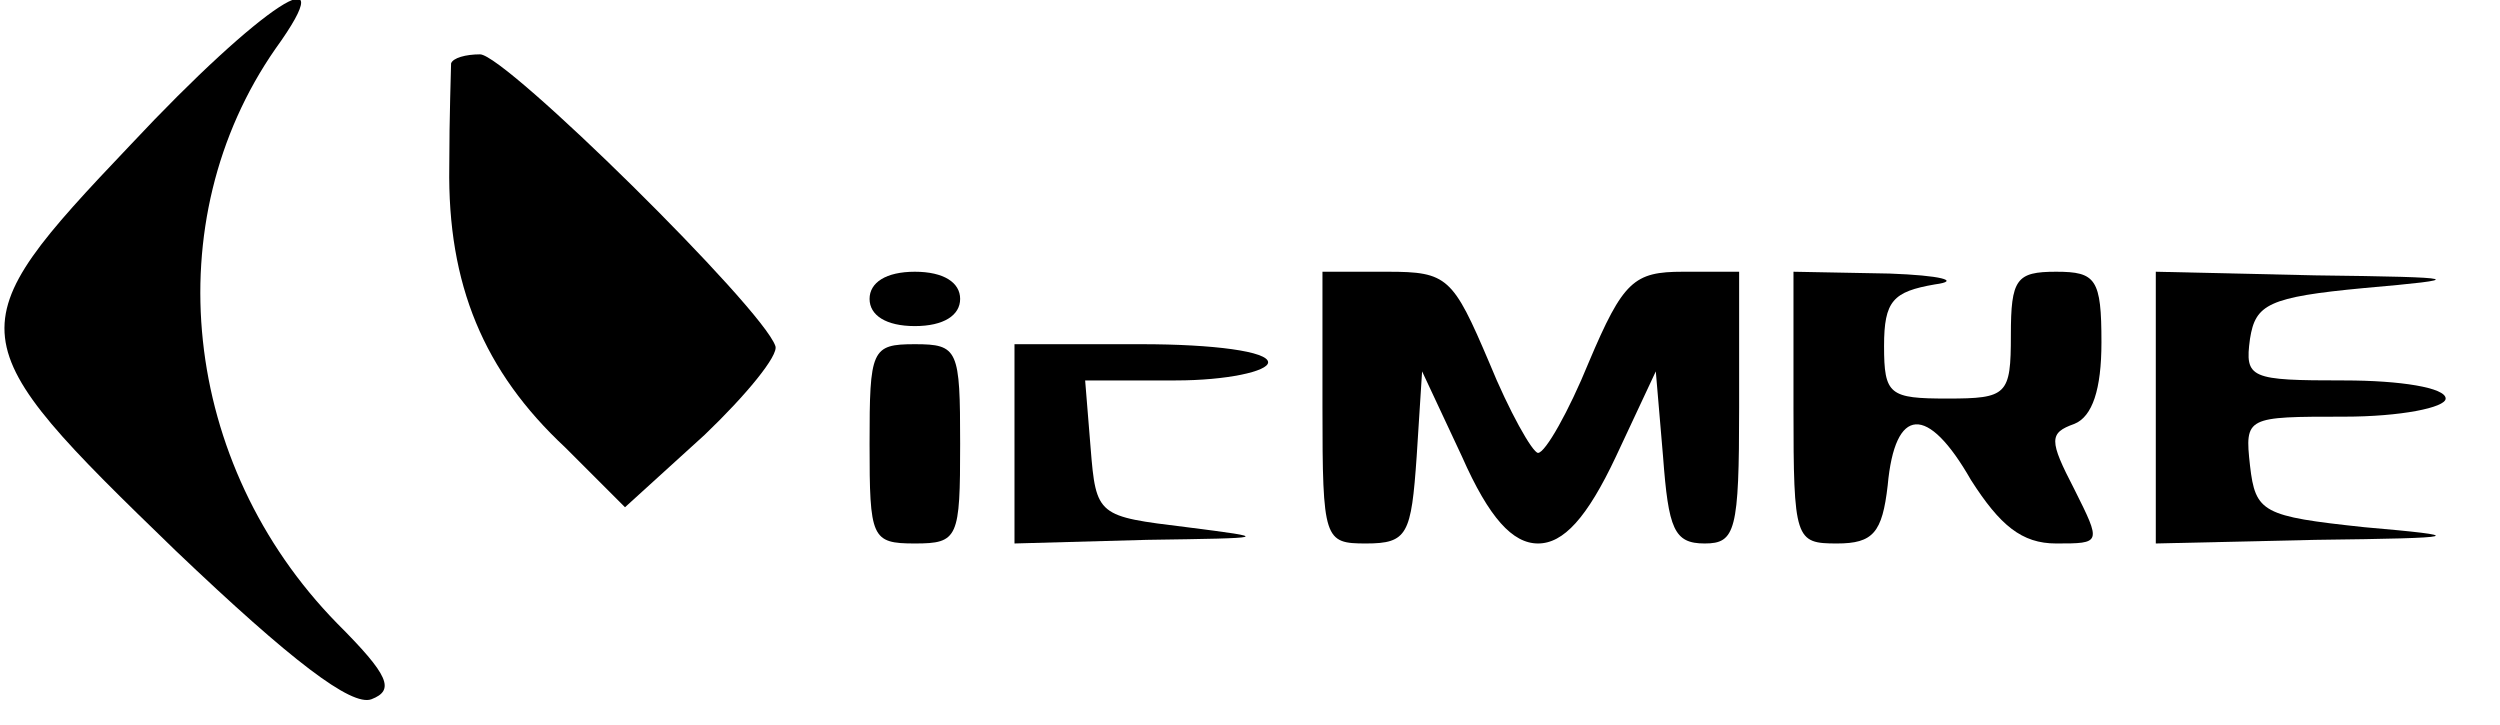 <?xml version="1.0" standalone="no"?>
<!DOCTYPE svg PUBLIC "-//W3C//DTD SVG 20010904//EN"
 "http://www.w3.org/TR/2001/REC-SVG-20010904/DTD/svg10.dtd">
<svg version="1.0" xmlns="http://www.w3.org/2000/svg"
 width="138pt" height="40pt" viewBox="0 0 138 40"
 preserveAspectRatio="xMidYMid meet">

<g transform="translate(0,40) scale(0.1,-0.1)"
fill="#000000" stroke="none">
<path d="M72 320 c-97 -102 -96 -107 25 -224 64 -61 97 -86 108 -82 13 5 10
13 -19 42 -86 88 -100 222 -34 317 39 54 -7 25 -80 -53z"/>
<path d="M249 365 c0 -3 -1 -29 -1 -57 -1 -65 19 -113 64 -155 l33 -33 44 40
c23 22 41 44 39 49 -7 21 -149 161 -163 161 -8 0 -15 -2 -16 -5z"/>
<path d="M480 235 c0 -9 9 -15 25 -15 16 0 25 6 25 15 0 9 -9 15 -25 15 -16 0
-25 -6 -25 -15z"/>
<path d="M730 175 c0 -73 1 -75 24 -75 23 0 25 5 28 48 l3 47 22 -47 c15 -34
28 -48 42 -48 14 0 27 14 43 48 l22 47 4 -47 c3 -40 6 -48 23 -48 17 0 19 7
19 75 l0 75 -31 0 c-27 0 -33 -5 -52 -50 -11 -27 -24 -50 -28 -50 -3 0 -16 23
-27 50 -20 47 -23 50 -56 50 l-36 0 0 -75z"/>
<path d="M990 175 c0 -73 1 -75 24 -75 20 0 25 6 28 32 4 44 22 45 46 3 16
-25 28 -35 47 -35 25 0 25 0 10 30 -14 27 -14 31 0 36 10 4 15 19 15 45 0 35
-3 39 -25 39 -22 0 -25 -4 -25 -35 0 -33 -2 -35 -35 -35 -32 0 -35 2 -35 29 0
25 5 30 28 34 15 2 3 5 -25 6 l-53 1 0 -75z"/>
<path d="M1190 175 l0 -75 88 2 c83 1 84 2 27 7 -56 6 -60 8 -63 34 -3 27 -2
27 52 27 31 0 56 5 56 10 0 6 -25 10 -56 10 -52 0 -55 1 -52 23 3 19 10 23 63
28 57 5 56 6 -27 7 l-88 2 0 -75z"/>
<path d="M480 155 c0 -52 1 -55 25 -55 24 0 25 3 25 55 0 52 -1 55 -25 55 -24
0 -25 -3 -25 -55z"/>
<path d="M560 155 l0 -55 73 2 c68 1 69 1 22 7 -49 6 -50 6 -53 44 l-3 37 50
0 c28 0 51 5 51 10 0 6 -30 10 -70 10 l-70 0 0 -55z"/>
</g>
</svg>
